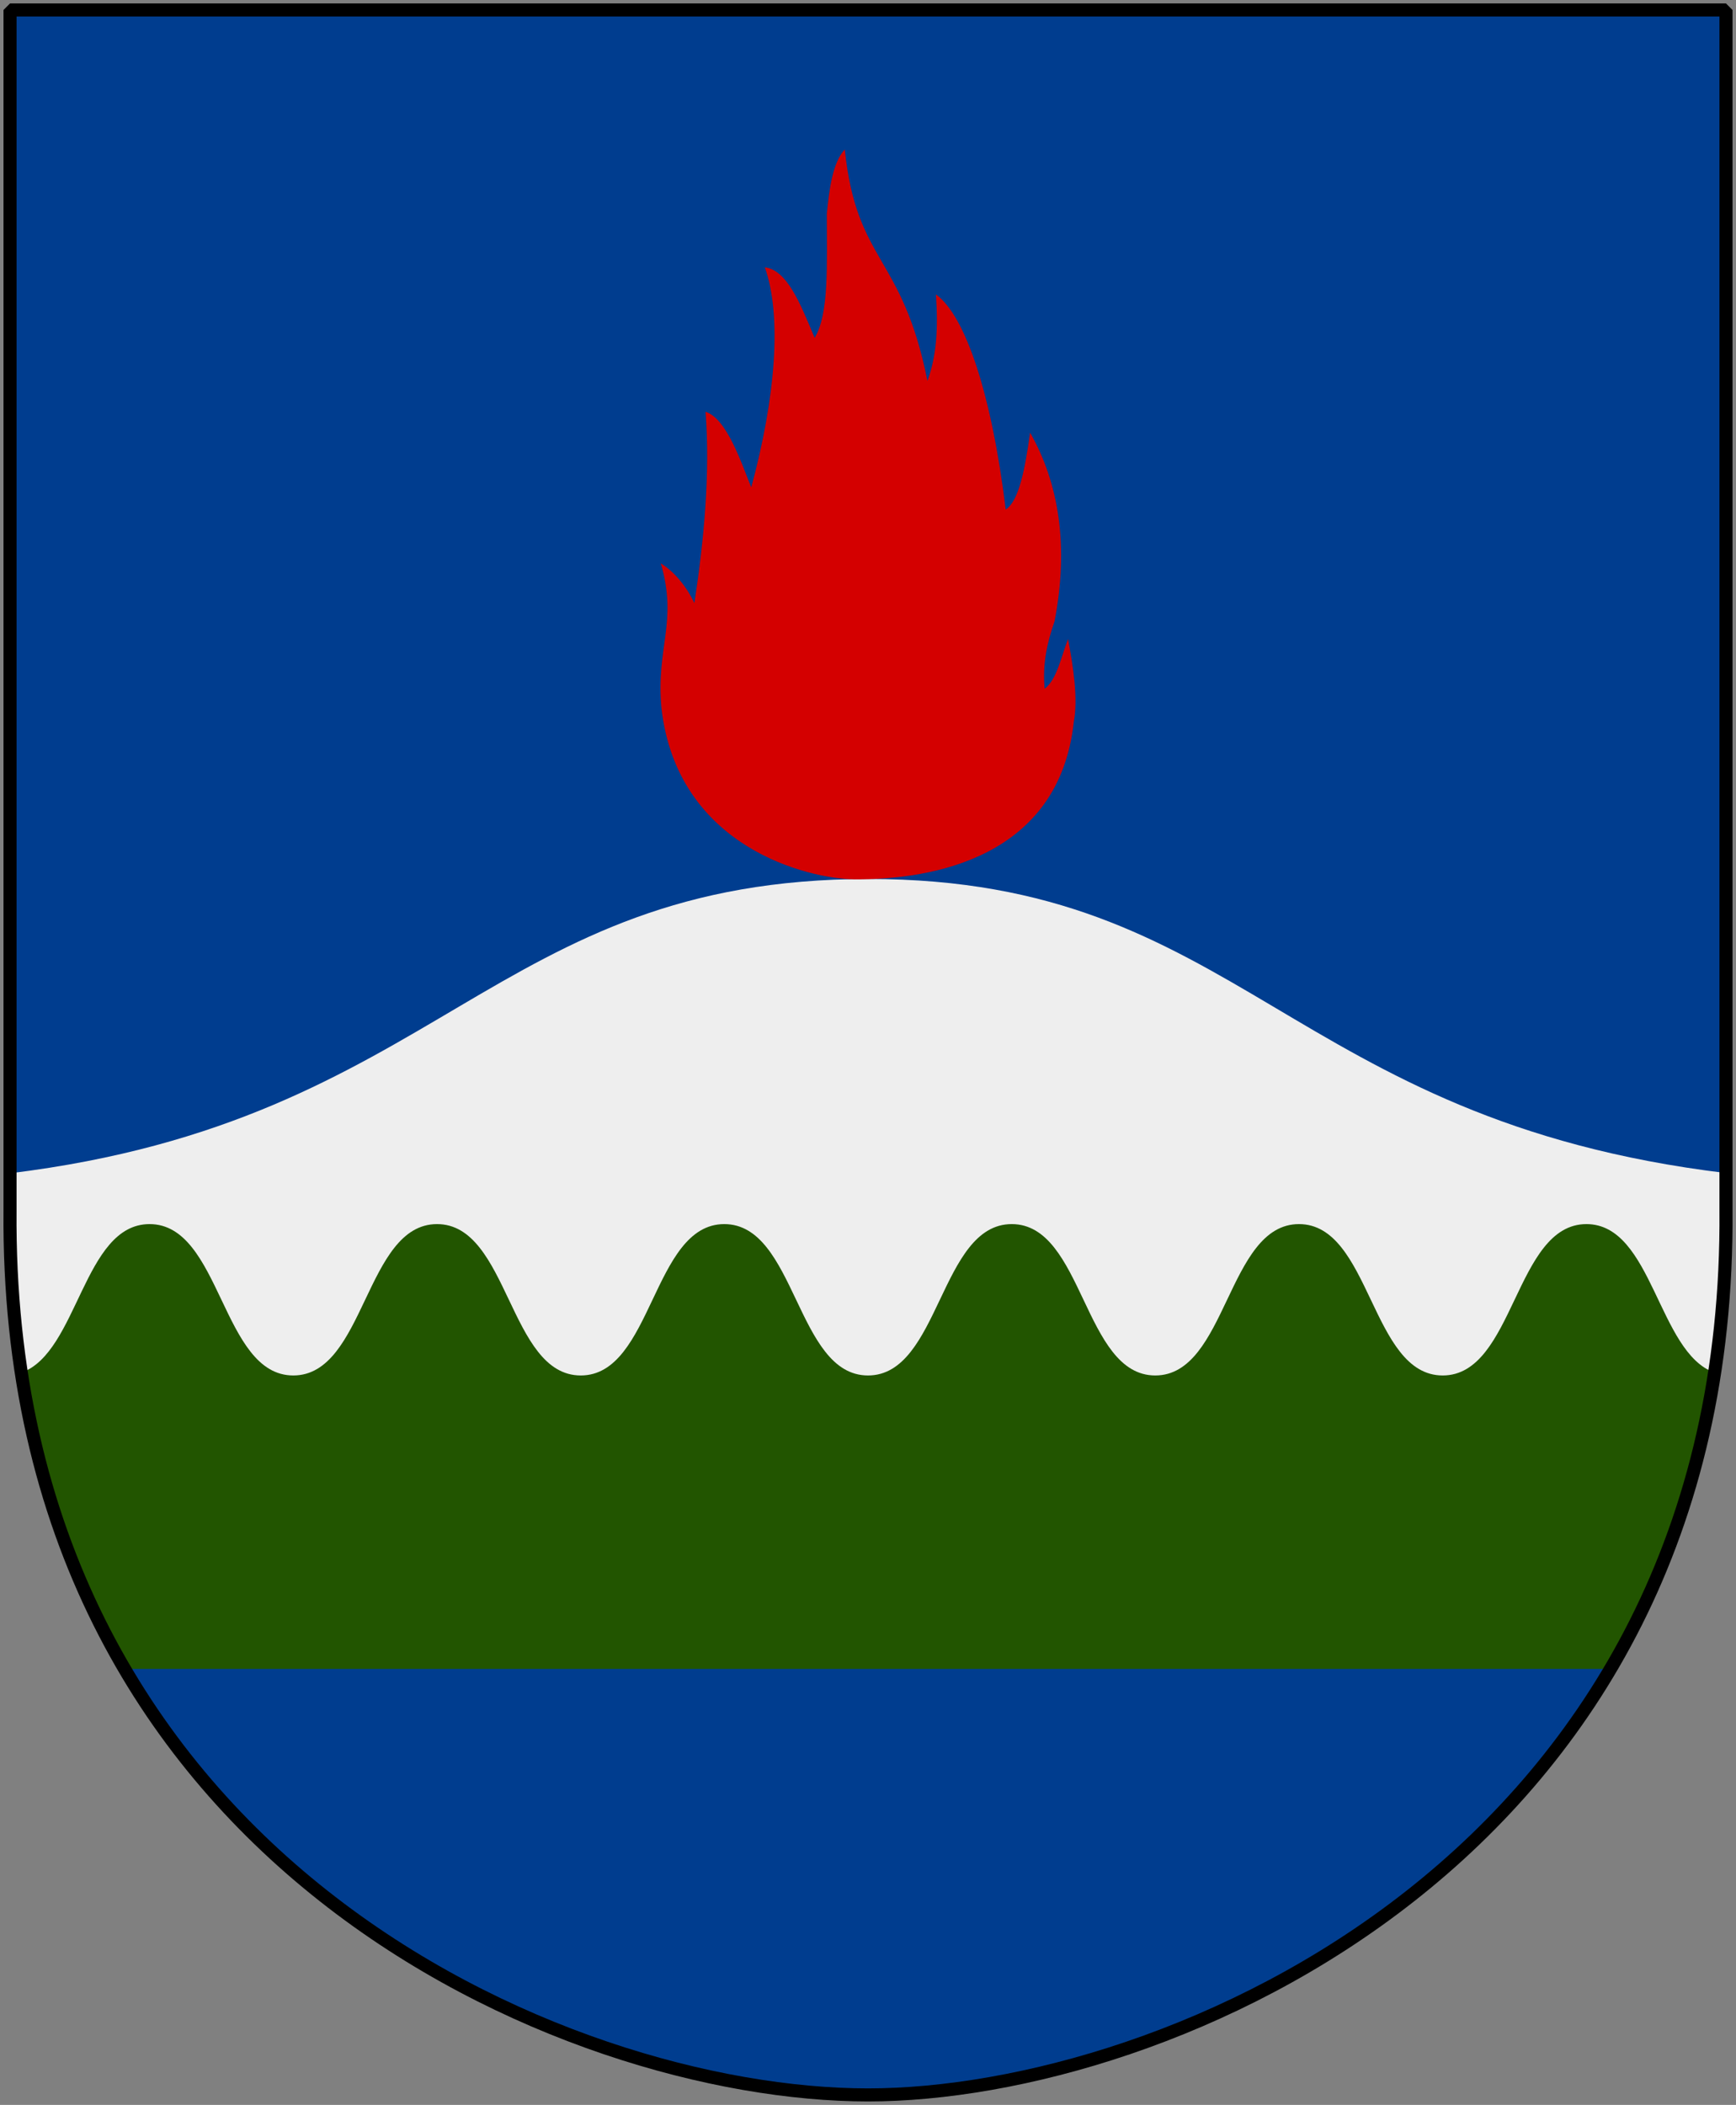 <?xml version="1.0" encoding="UTF-8" standalone="no"?>
<!-- Created with Inkscape (http://www.inkscape.org/) -->
<svg
   xmlns:dc="http://purl.org/dc/elements/1.1/"
   xmlns:cc="http://web.resource.org/cc/"
   xmlns:rdf="http://www.w3.org/1999/02/22-rdf-syntax-ns#"
   xmlns:svg="http://www.w3.org/2000/svg"
   xmlns="http://www.w3.org/2000/svg"
   version="1.0"
   width="251"
   height="304.2"
   id="svg4166">
  <rect width="100%" height="100%" fill="#808080" stroke="none"/>
  <defs
     id="defs4168" />
  <path
     d="M 249.551,1.44 L 125.5,1.44 L 1.45,1.44 L 1.45,174.936 C 0.682,268.657 81.739,302.756 125.5,302.756 C 168.494,302.756 250.318,268.657 249.551,174.936 L 249.551,1.44 z "
     style="color:#000000;fill:#003d8f;fill-opacity:1;fill-rule:nonzero;stroke:none;stroke-width:1.888;stroke-linecap:round;stroke-linejoin:bevel;marker:none;marker-start:none;marker-mid:none;marker-end:none;stroke-miterlimit:4;stroke-dashoffset:0;stroke-opacity:1;visibility:visible;display:block"
     id="Shield" />
  <path
     d="M 125.594,127.031 C 71.061,127.031 63.709,161.956 1.438,169.562 L 1.438,174.938 C 1.318,189.581 3.204,202.764 6.625,214.594 L 244.312,214.594 C 247.762,202.764 249.682,189.581 249.562,174.938 L 249.562,169.531 C 186.076,161.862 179.481,127.031 125.594,127.031 z "
     style="fill:#eeeeee;fill-opacity:1;stroke:none;stroke-width:1;stroke-miterlimit:4;stroke-opacity:1"
     id="hojd" />
  <path
     d="M 21.625,176.906 C 12.045,176.906 11.302,195.488 3.094,198.375 C 14.722,274.403 85.603,302.75 125.5,302.75 C 164.698,302.75 236.173,274.405 247.906,198.375 C 239.698,195.488 238.955,176.906 229.375,176.906 C 218.989,176.906 218.98,198.781 208.594,198.781 C 198.207,198.781 198.199,176.906 187.812,176.906 C 177.426,176.906 177.418,198.781 167.031,198.781 C 156.645,198.781 156.668,176.906 146.281,176.906 C 135.895,176.906 135.886,198.781 125.5,198.781 C 115.114,198.781 115.105,176.906 104.719,176.906 C 94.332,176.906 94.355,198.781 83.969,198.781 C 73.582,198.781 73.574,176.906 63.188,176.906 C 52.801,176.906 52.793,198.781 42.406,198.781 C 32.02,198.781 32.011,176.906 21.625,176.906 z "
     style="fill:#225500;fill-opacity:1;stroke:none;stroke-width:1.093;stroke-miterlimit:4;stroke-opacity:1"
     id="Vagskuren-stam" />
  <path
     d="M 18,241.188 C 43.89,285.34 94.224,302.75 125.5,302.75 C 156.225,302.75 206.773,285.333 232.844,241.188 L 18,241.188 z "
     style="opacity:1;fill:#003d8f;fill-opacity:1;stroke:none;stroke-width:1;stroke-miterlimit:4;stroke-dasharray:none;stroke-opacity:1"
     id="Delad-stam" />
  <path
     d="M 95.641,102.37 C 94.808,93.557 98.041,89.935 95.543,81.424 C 97.65,82.692 99.462,85.106 100.393,87.159 C 101.813,77.983 102.695,68.205 102.009,59.513 C 105.144,60.478 107.3,67.239 108.622,70.438 C 112.149,57.4 113.08,45.629 110.582,38.627 C 113.766,39.05 115.627,43.637 117.783,48.828 C 119.889,45.388 119.546,38.265 119.546,30.901 C 119.889,27.4 120.379,23.476 122.143,21.605 C 123.857,38.084 130.421,36.695 134.095,55.046 C 135.418,51.424 135.663,47.5 135.32,42.551 C 139.631,45.629 143.402,57.158 145.411,73.637 C 147.321,72.43 148.203,67.782 148.938,62.531 C 153.102,69.835 154.571,78.949 152.465,89.815 C 151.387,92.893 150.701,96.032 151.044,99.533 C 152.808,98.205 153.396,95.006 154.424,92.35 C 155.159,96.273 155.894,100.921 155.257,104.302 C 153.151,123.859 134.968,127.171 123.48,127.072 C 117.048,127.015 97.952,122.591 95.641,102.37 z "
     style="font-style:normal;font-variant:normal;font-weight:normal;font-stretch:normal;letter-spacing:normal;word-spacing:normal;text-anchor:start;fill:#d40000;fill-opacity:1;fill-rule:evenodd;stroke:none;stroke-width:0;stroke-linecap:butt;stroke-linejoin:miter;stroke-miterlimit:10.433;stroke-dasharray:none;stroke-dashoffset:0;stroke-opacity:1"
     id="Eld" />
  <path
     d="M 249.551,1.44 L 125.5,1.44 L 1.45,1.44 L 1.45,174.936 C 0.682,268.657 81.739,302.756 125.5,302.756 C 168.494,302.756 250.318,268.657 249.551,174.936 L 249.551,1.44 z "
     style="color:#000000;fill:none;fill-opacity:0;fill-rule:nonzero;stroke:#000000;stroke-width:1.888;stroke-linecap:round;stroke-linejoin:bevel;marker:none;marker-start:none;marker-mid:none;marker-end:none;stroke-miterlimit:4;stroke-dashoffset:0;stroke-opacity:1;visibility:visible;display:block"
     id="Frame" />
</svg>

